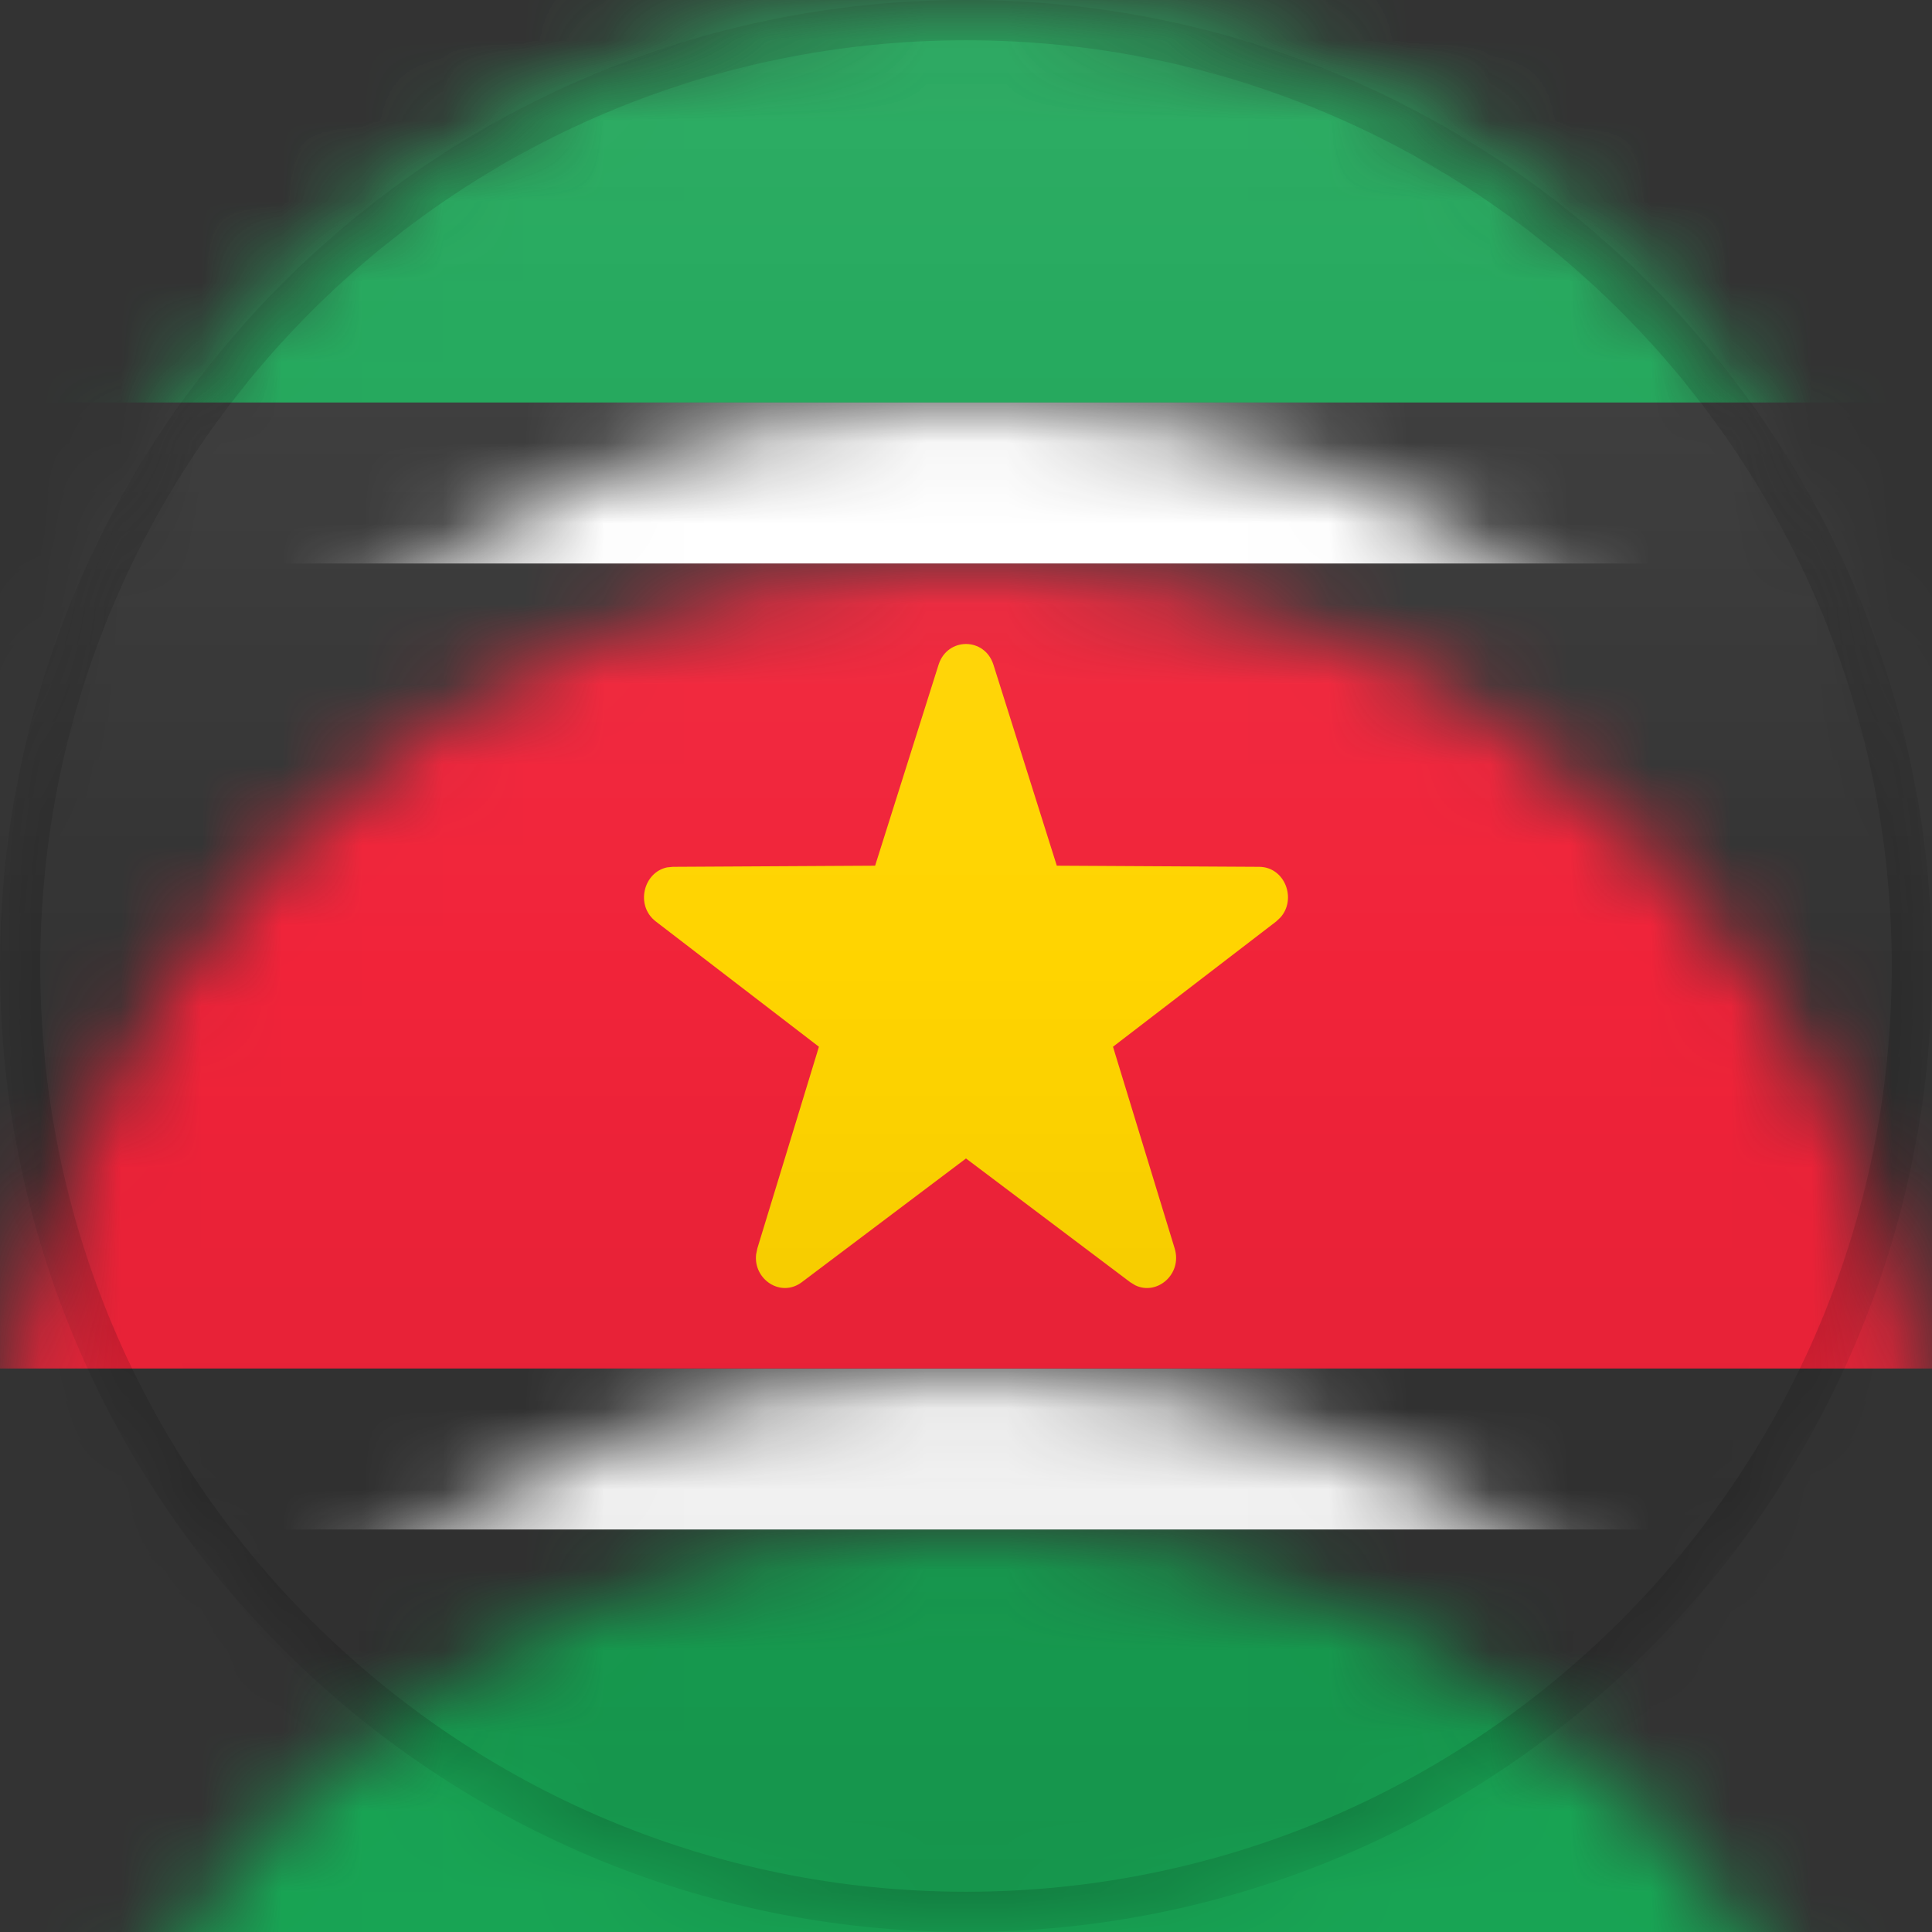 <?xml version="1.0" encoding="UTF-8"?>
<svg width="24px" height="24px" viewBox="0 0 24 24" version="1.1" xmlns="http://www.w3.org/2000/svg" xmlns:xlink="http://www.w3.org/1999/xlink">
    <rect x="0" y="0" width="24" height="24" fill="#333333" stroke="none"/>
    <title>SR</title>
    <defs>
        <circle id="path-1" cx="12" cy="12" r="12"></circle>
        <path d="M12,0 C18.627,-1.21743675e-15 24,5.373 24,12 C24,18.627 18.627,24 12,24 C5.373,24 8.11624501e-16,18.627 0,12 C-8.11624501e-16,5.373 5.373,1.21743675e-15 12,0 Z" id="path-3"></path>
        <linearGradient x1="50%" y1="0%" x2="50%" y2="100%" id="linearGradient-5">
            <stop stop-color="#000000" stop-opacity="0" offset="0%"></stop>
            <stop stop-color="#000000" offset="100%"></stop>
        </linearGradient>
        <linearGradient x1="50%" y1="0%" x2="50%" y2="100%" id="linearGradient-6">
            <stop stop-color="#FFFFFF" offset="0%"></stop>
            <stop stop-color="#FFFFFF" stop-opacity="0" offset="100%"></stop>
        </linearGradient>
    </defs>
    <g id="SR" stroke="none" stroke-width="1" fill="none" fill-rule="evenodd">
        <mask id="mask-2" fill="white">
            <use xlink:href="#path-1"></use>
        </mask>
        <g id="Mask"></g>
        <g id="Group" mask="url(#mask-2)">
            <g>
                <mask id="mask-4" fill="white">
                    <use xlink:href="#path-3"></use>
                </mask>
                <g id="Mask" fill-rule="nonzero"></g>
            </g>
        </g>
        <rect id="Rectangle" fill="#18A454" mask="url(#mask-2)" x="0" y="0" width="24" height="5"></rect>
        <rect id="Rectangle" fill="#18A454" mask="url(#mask-2)" x="0" y="19" width="24" height="5"></rect>
        <rect id="Rectangle" fill="#FFFFFF" mask="url(#mask-2)" x="0" y="5" width="24" height="2"></rect>
        <rect id="Rectangle" fill="#FFFFFF" mask="url(#mask-2)" x="0" y="17" width="24" height="2"></rect>
        <rect id="Rectangle" fill="#F12339" mask="url(#mask-2)" x="0" y="7" width="24" height="10"></rect>
        <path d="M10.871,10.754 L8.358,10.768 L8.287,10.775 C7.994,10.835 7.888,11.248 8.147,11.447 L10.173,13.003 L9.408,15.508 L9.393,15.581 C9.356,15.892 9.699,16.124 9.96,15.928 L12,14.391 L14.04,15.928 L14.102,15.966 C14.372,16.098 14.69,15.829 14.592,15.508 L13.826,13.003 L15.853,11.447 L15.906,11.397 C16.11,11.169 15.963,10.77 15.642,10.768 L13.128,10.754 L12.341,8.258 C12.232,7.914 11.768,7.914 11.659,8.258 L10.871,10.754 Z" id="Path" fill="#FFD400" mask="url(#mask-2)"></path>
        <g id="Group" mask="url(#mask-2)">
            <g>
                <path d="M12,0.25 C15.245,0.25 18.182,1.565 20.309,3.691 C22.435,5.818 23.75,8.755 23.75,12 C23.75,15.245 22.435,18.182 20.309,20.309 C18.182,22.435 15.245,23.75 12,23.75 C8.755,23.75 5.818,22.435 3.691,20.309 C1.565,18.182 0.25,15.245 0.25,12 C0.25,8.755 1.565,5.818 3.691,3.691 C5.818,1.565 8.755,0.25 12,0.25 Z" id="Mask" stroke-opacity="0.15" stroke="#000000" stroke-width="0.5" fill-rule="nonzero"></path>
                <rect id="Dark" fill="url(#linearGradient-5)" style="mix-blend-mode: normal;" opacity="0.1" x="0" y="12" width="24" height="12"></rect>
                <rect id="Light" fill="url(#linearGradient-6)" opacity="0.1" style="mix-blend-mode: normal;" x="0" y="0" width="24" height="12"></rect>
            </g>
        </g>
    </g>
</svg>
